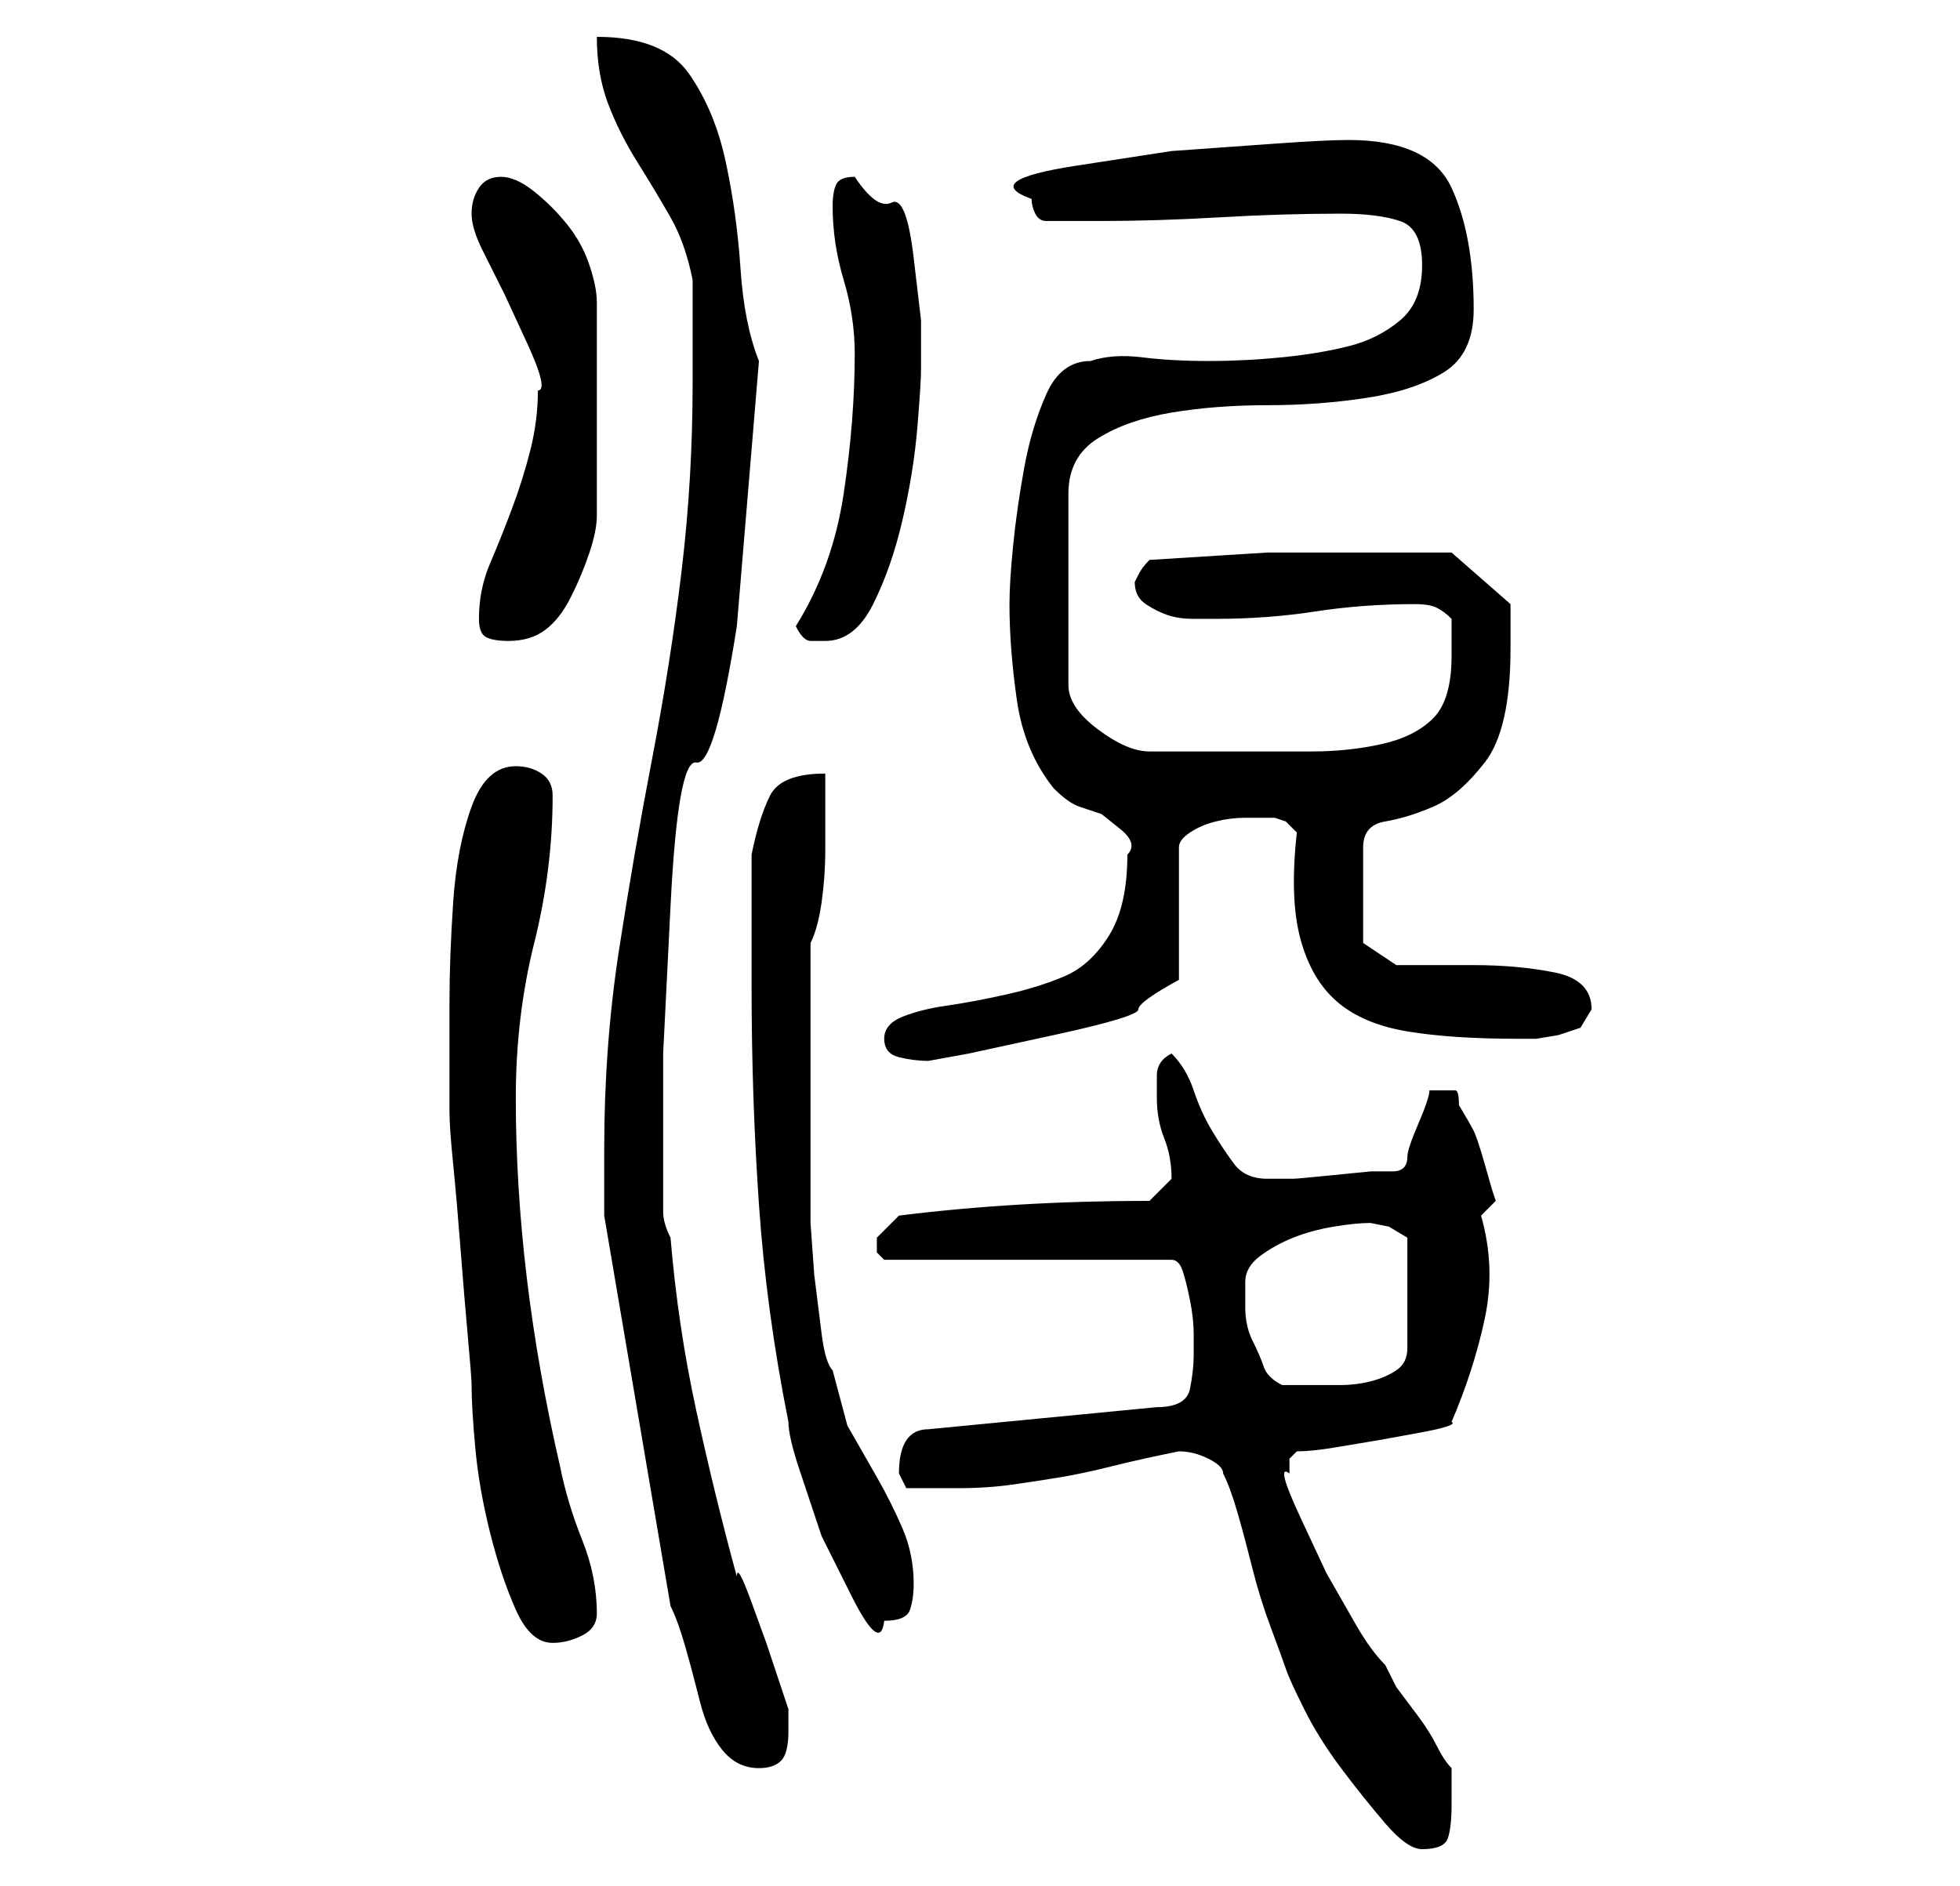 <?xml version="1.0" standalone="no"?>
<!DOCTYPE svg PUBLIC "-//W3C//DTD SVG 1.1//EN" "http://www.w3.org/Graphics/SVG/1.1/DTD/svg11.dtd" >
<svg xmlns="http://www.w3.org/2000/svg" xmlns:xlink="http://www.w3.org/1999/xlink" version="1.1" viewBox="-10 0 266 256">
   <path fill="currentColor"
d="M156 200q1 2 2 5.5t2 7.5t2.5 8t2 5.5t2.5 5.5t5 8t6 7.5t5 3.5q3 0 3.5 -1.5t0.5 -4.5v-3v-2q-1 -1 -2 -3t-2.5 -4l-3 -4t-1.5 -3q-2 -2 -4 -5.5l-4 -7t-3.5 -7.5t-1.5 -6v-2t1 -1q2 0 5 -0.5l6 -1t5.5 -1t4.5 -1.5q3 -7 4.5 -14t-0.5 -14l2 -2l-0.5 -1.5t-1 -3.5
t-1.5 -4.5t-2 -3.5q0 -2 -0.5 -2h-2.5h-1q0 1 -1.5 4.5t-1.5 4.5t-0.5 1.5t-1.5 0.5h-3t-5 0.5t-5.5 0.5h-2.5h-1q-3 0 -4.5 -2t-3 -4.5t-2.5 -5.5t-3 -5q-2 1 -2 3v3q0 3 1 5.5t1 5.5v0l-2 2l-1 1q-9 0 -17.5 0.5t-16.5 1.5l-3 3v1v1l0.5 0.5l0.5 0.5h39q1 0 1.5 1.5t1 4
t0.5 4.5v3q0 2 -0.5 4.5t-4.5 2.5l-31 3q-2 0 -3 1.5t-1 4.5v0l1 2h7q4 0 7.5 -0.5t6.5 -1t7 -1.5t9 -2q2 0 4 1t2 2zM81 218q1 2 2 5.5t2 7.5t3 6.5t5 2.5q2 0 3 -1t1 -4v-1v-2l-1 -3l-2 -6t-2 -5.5t-2 -3.5q-3 -11 -5.5 -22.5t-3.5 -23.5q-1 -2 -1 -3.5v-2.5v-19t1 -20
t3.5 -19.5t5.5 -18.5l3 -36q-2 -5 -2.5 -12.5t-2 -14.5t-5 -12t-12.5 -5q0 5 1.5 9t4 8t4.5 7.5t3 8.5v14q0 13 -1.5 25.5t-4 25.5t-4.5 26t-2 27v5.5v3.5zM51 145v6q0 2 0.5 7t1 11.5t1 12t0.5 6.5q0 3 0.5 8.5t2 11.5t3.5 10.5t5 4.5q2 0 4 -1t2 -3q0 -5 -2 -10t-3 -10
q-3 -13 -4.5 -25.5t-1.5 -24.5q0 -11 2.5 -21t2.5 -20q0 -2 -1.5 -3t-3.5 -1q-4 0 -6 5.5t-2.5 13t-0.5 13.5v9zM92 134q0 15 1 29.5t4 29.5q0 2 1.5 6.5l3 9t4 8t4.5 3.5q3 0 3.5 -1.5t0.5 -3.5q0 -4 -1.5 -7.5t-3.5 -7l-4 -7t-2 -7.5q-1 -1 -1.5 -5l-1 -8t-0.5 -7v-4v-17
v-17q1 -2 1.5 -5.5t0.5 -7v-6.5v-4q-6 0 -7.5 3t-2.5 8v18zM159 174q0 -2 2 -3.5t4.5 -2.5t5.5 -1.5t5 -0.5l2.5 0.5t2.5 1.5v15q0 2 -1.5 3t-3.5 1.5t-4 0.5h-3h-2h-3q-2 -1 -2.5 -2.5t-1.5 -3.5t-1 -4.5v-3.5zM110 141q0 2 2 2.5t4 0.5l5.5 -1t11.5 -2.5t11.5 -3.5t5.5 -4
v-18q0 -1 1.5 -2t3.5 -1.5t4 -0.5h4t1.5 0.5l1.5 1.5q-1 9 0.5 14.5t5 8.5t9.5 4t15 1h2.5t3 -0.5l3 -1t1.5 -2.5q0 -4 -5 -5t-11 -1h-10.5t-4.5 -3v-13q0 -3 3 -3.5t6.5 -2t7 -6t3.5 -15.5v-3v-3l-8 -7h-9h-16t-16 1q-1 1 -1.5 2l-0.5 1q0 2 1.5 3t3 1.5t3.5 0.5h3
q7 0 13.5 -1t13.5 -1q2 0 3 0.5t2 1.5v2.5v2.5q0 6 -2.5 8.5t-7 3.5t-9.5 1h-9h-13q-3 0 -7 -3t-4 -6v-26q0 -5 4 -7.5t10 -3.5t13 -1t13.5 -1t10.5 -3.5t4 -8.5q0 -10 -3 -16.5t-14 -6.5q-3 0 -10 0.5l-14 1t-13 2t-6 4.5q0 1 0.5 2t1.5 1h7q8 0 16.5 -0.5t16.5 -0.5
q5 0 8 1t3 6t-3 7.5t-7 3.5t-9 1.5t-10 0.5t-9 -0.5t-7 0.5q-4 0 -6 4.5t-3 10t-1.5 10.5t-0.5 8q0 6 1 13t5 12q2 2 3.5 2.5l3 1t2.5 2t1 3.5q0 7 -2.5 11t-6 5.5t-8 2.5t-8 1.5t-6 1.5t-2.5 3zM55 84q0 2 1 2.5t3 0.5q3 0 5 -1.5t3.5 -4.5t2.5 -6t1 -5v-29q0 -2 -1 -5
t-3 -5.5t-4.5 -4.5t-4.5 -2t-3 1.5t-1 3.5t1.5 5l3 6t3 6.5t1.5 6.5q0 4 -1 8t-2.5 8t-3 7.5t-1.5 7.5zM98 85q1 2 2 2h2q4 0 6.5 -5t4 -11.5t2 -12.5t0.5 -8v-6.5t-1 -8.5t-3 -7.5t-5 -3.5q-2 0 -2.5 1t-0.5 3q0 5 1.5 10t1.5 10q0 9 -1.5 19t-6.5 18z" />
</svg>
